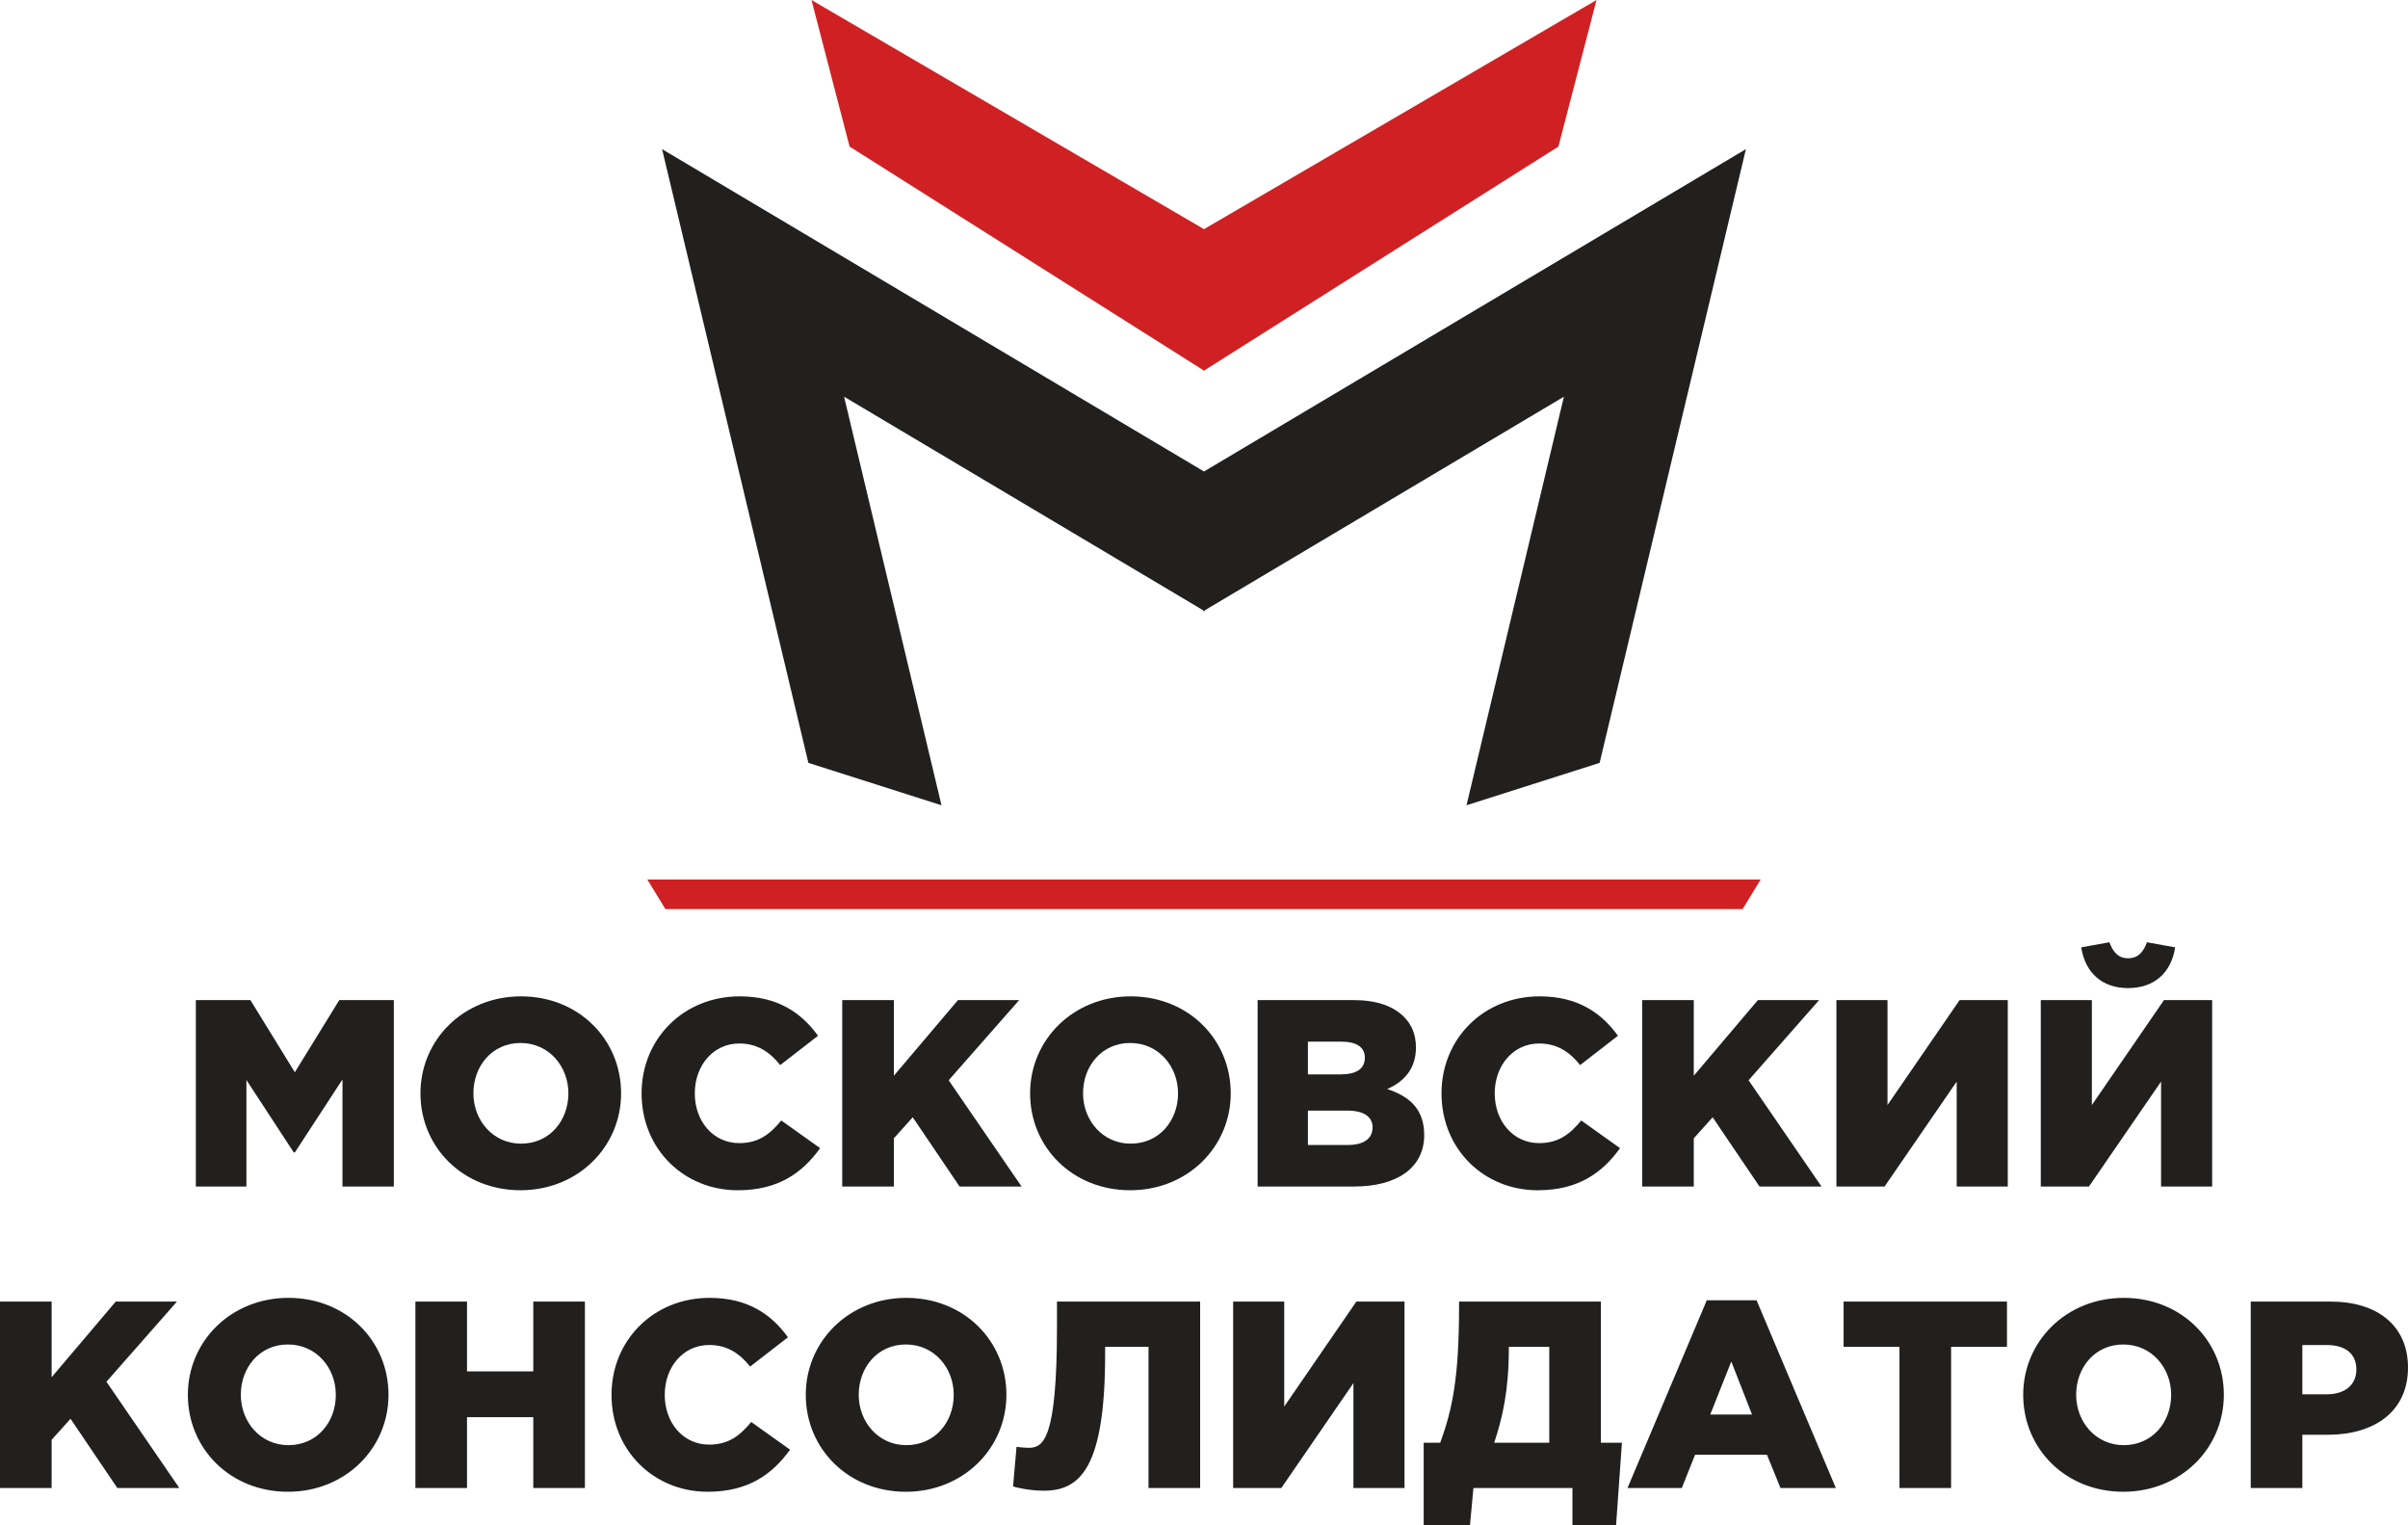 <svg width="210" height="133" viewBox="0 0 210 133" fill="none" xmlns="http://www.w3.org/2000/svg">
<g clip-path="url(#clip0)">
<path d="M17.08 103.459H21.489V94.17L25.62 100.487H25.713L29.867 94.123V103.459H34.346V87.202H29.589L25.713 93.496L21.837 87.202H17.08V103.459Z" fill="#22201E"/>
<path d="M45.393 103.784C50.405 103.784 54.165 99.999 54.165 95.331C54.165 90.616 50.452 86.877 45.44 86.877C40.426 86.877 36.667 90.662 36.667 95.331C36.667 100.045 40.38 103.784 45.393 103.784ZM45.44 99.72C42.98 99.72 41.285 97.677 41.285 95.331C41.285 92.939 42.933 90.942 45.393 90.942C47.876 90.942 49.57 92.985 49.57 95.331C49.57 97.723 47.922 99.72 45.44 99.72Z" fill="#22201E"/>
<path d="M64.329 103.785C67.927 103.785 69.992 102.229 71.524 100.115L68.135 97.7C67.161 98.884 66.163 99.674 64.469 99.674C62.194 99.674 60.593 97.77 60.593 95.331C60.593 92.916 62.194 90.988 64.469 90.988C66.023 90.988 67.114 91.708 68.043 92.869L71.338 90.314C69.899 88.317 67.834 86.877 64.515 86.877C59.595 86.877 55.952 90.593 55.952 95.331C55.952 100.231 59.688 103.784 64.329 103.784V103.785Z" fill="#22201E"/>
<path d="M73.45 103.459H77.952V99.255L79.6 97.421L83.684 103.459H89.092L82.733 94.193L88.883 87.202H83.545L77.952 93.798V87.202H73.45V103.459Z" fill="#22201E"/>
<path d="M98.56 103.784C103.573 103.784 107.332 99.999 107.332 95.331C107.332 90.616 103.619 86.877 98.606 86.877C93.594 86.877 89.834 90.662 89.834 95.331C89.834 100.045 93.547 103.784 98.56 103.784ZM98.606 99.72C96.147 99.72 94.452 97.677 94.452 95.331C94.452 92.939 96.1 90.942 98.56 90.942C101.043 90.942 102.737 92.985 102.737 95.331C102.737 97.723 101.09 99.72 98.606 99.72Z" fill="#22201E"/>
<path d="M109.676 103.459H118.054C121.929 103.459 124.204 101.764 124.204 98.977C124.204 96.724 122.95 95.609 120.978 94.959C122.417 94.332 123.484 93.217 123.484 91.336C123.484 90.175 123.09 89.316 122.44 88.665C121.488 87.713 120.049 87.202 118.007 87.202H109.676V103.459H109.676ZM114.062 99.836V96.84H117.497C119.006 96.84 119.701 97.421 119.701 98.303C119.701 99.302 118.912 99.836 117.543 99.836H114.062H114.062ZM114.062 93.682V90.826H116.986C118.332 90.826 119.028 91.336 119.028 92.219C119.028 93.218 118.263 93.682 116.893 93.682H114.062H114.062Z" fill="#22201E"/>
<path d="M134.09 103.785C137.687 103.785 139.753 102.229 141.284 100.115L137.896 97.7C136.921 98.884 135.923 99.674 134.229 99.674C131.955 99.674 130.354 97.77 130.354 95.331C130.354 92.916 131.955 90.988 134.229 90.988C135.784 90.988 136.875 91.708 137.803 92.869L141.099 90.314C139.66 88.317 137.595 86.877 134.276 86.877C129.356 86.877 125.713 90.593 125.713 95.331C125.713 100.231 129.449 103.784 134.09 103.784V103.785Z" fill="#22201E"/>
<path d="M143.211 103.459H147.713V99.255L149.36 97.421L153.445 103.459H158.852L152.493 94.193L158.643 87.202H153.306L147.713 93.798V87.202H143.211V103.459Z" fill="#22201E"/>
<path d="M160.152 103.459H164.352L170.641 94.309V103.459H175.097V87.202H170.897L164.608 96.352V87.202H160.152V103.459Z" fill="#22201E"/>
<path d="M177.975 103.459H182.176L188.465 94.309V103.459H192.92V87.202H188.72L182.431 96.352V87.202H177.975V103.459ZM185.587 86.157C187.838 86.157 189.346 84.856 189.694 82.603L187.234 82.162C186.933 82.998 186.469 83.556 185.587 83.556C184.728 83.556 184.264 82.998 183.962 82.162L181.503 82.603C181.851 84.856 183.359 86.157 185.587 86.157Z" fill="#22201E"/>
<path d="M-7.15838e-05 129.748H4.502V125.545L6.15 123.71L10.235 129.748H15.641L9.283 120.482L15.432 113.491H10.095L4.502 120.087V113.491H-0V129.748L-7.15838e-05 129.748ZM25.11 130.074C30.123 130.074 33.882 126.288 33.882 121.62C33.882 116.905 30.169 113.166 25.157 113.166C20.144 113.166 16.384 116.952 16.384 121.62C16.384 126.334 20.097 130.074 25.11 130.074ZM25.157 126.01C22.697 126.01 21.002 123.966 21.002 121.62C21.002 119.228 22.65 117.231 25.11 117.231C27.593 117.231 29.287 119.275 29.287 121.62C29.287 124.012 27.64 126.01 25.157 126.01ZM36.226 129.749H40.728V123.571H46.507V129.749H51.009V113.492H46.507V119.577H40.728V113.492H36.226V129.749ZM61.707 130.074C65.305 130.074 67.37 128.518 68.901 126.405L65.513 123.989C64.539 125.174 63.54 125.963 61.847 125.963C59.572 125.963 57.971 124.059 57.971 121.62C57.971 119.205 59.572 117.277 61.847 117.277C63.401 117.277 64.492 117.997 65.42 119.158L68.716 116.603C67.277 114.607 65.212 113.166 61.893 113.166C56.973 113.166 53.33 116.882 53.33 121.62C53.33 126.52 57.066 130.074 61.707 130.074V130.074ZM78.996 130.074C84.009 130.074 87.769 126.289 87.769 121.62C87.769 116.906 84.056 113.167 79.043 113.167C74.03 113.167 70.271 116.952 70.271 121.62C70.271 126.335 73.984 130.074 78.996 130.074ZM79.043 126.01C76.583 126.01 74.889 123.966 74.889 121.621C74.889 119.228 76.537 117.231 78.996 117.231C81.48 117.231 83.174 119.275 83.174 121.621C83.174 124.013 81.526 126.01 79.043 126.01ZM91.041 129.981C94.197 129.981 96.378 127.984 96.378 118.067V117.44H100.161V129.749H104.664V113.492H92.178V115.745C92.178 125.592 90.972 126.242 89.695 126.242C89.486 126.242 88.86 126.196 88.651 126.15L88.349 129.61C88.697 129.726 89.858 129.982 91.041 129.982L91.041 129.981ZM107.541 129.749H111.742L118.031 120.599V129.749H122.487V113.492H118.286L111.997 122.643V113.492H107.541V129.749ZM124.157 133H128.195L128.497 129.749H137.13V133H140.936L141.447 125.801H139.613V113.492H127.244V113.91C127.244 120.018 126.687 122.851 125.596 125.801H124.158V133H124.157ZM130.307 125.801C131.049 123.571 131.583 121.203 131.583 117.603V117.44H135.11V125.801H130.307V125.801ZM141.933 129.749H146.668L147.828 126.846H154.094L155.277 129.749H160.104L153.189 113.376H148.849L141.933 129.749ZM149.151 123.339L150.984 118.717L152.794 123.339H149.151H149.151ZM165.651 129.749H170.153V117.44H175.027V113.492H160.778V117.44H165.651V129.749H165.651ZM185.168 130.074C190.181 130.074 193.94 126.289 193.94 121.621C193.94 116.906 190.227 113.167 185.214 113.167C180.202 113.167 176.442 116.952 176.442 121.621C176.442 126.335 180.155 130.074 185.168 130.074ZM185.214 126.01C182.755 126.01 181.06 123.967 181.06 121.621C181.06 119.229 182.708 117.232 185.168 117.232C187.651 117.232 189.345 119.275 189.345 121.621C189.345 124.013 187.698 126.01 185.214 126.01ZM196.284 129.749H200.786V125.105H203.014C207.053 125.105 210 123.084 210 119.252C210 115.606 207.354 113.492 203.247 113.492H196.285V129.749H196.284ZM200.786 121.575V117.278H202.898C204.523 117.278 205.497 118.021 205.497 119.415C205.497 120.739 204.523 121.575 202.921 121.575H200.786H200.786Z" fill="#22201E"/>
<path fill-rule="evenodd" clip-rule="evenodd" d="M105.073 53.214L105.074 53.301L105 53.258L104.926 53.301L104.927 53.214L73.613 34.59L82.106 70.215L70.499 66.519L57.74 13.004L105 41.111H105L152.26 13.004L139.502 66.519L127.894 70.215L136.387 34.59L105.073 53.214Z" fill="#22201E"/>
<path fill-rule="evenodd" clip-rule="evenodd" d="M105 19.981L139.232 0L135.909 12.78L105.034 32.295V32.337L105 32.316L104.966 32.337V32.295L74.091 12.78L70.768 0L105 19.981Z" fill="#CF2124"/>
<path fill-rule="evenodd" clip-rule="evenodd" d="M56.455 76.693H153.546L151.972 79.269H58.029L56.455 76.693Z" fill="#CF2124"/>
</g>
<defs>
<clipPath id="clip0">
<rect width="210" height="133" fill="white"/>
</clipPath>
</defs>
</svg>
